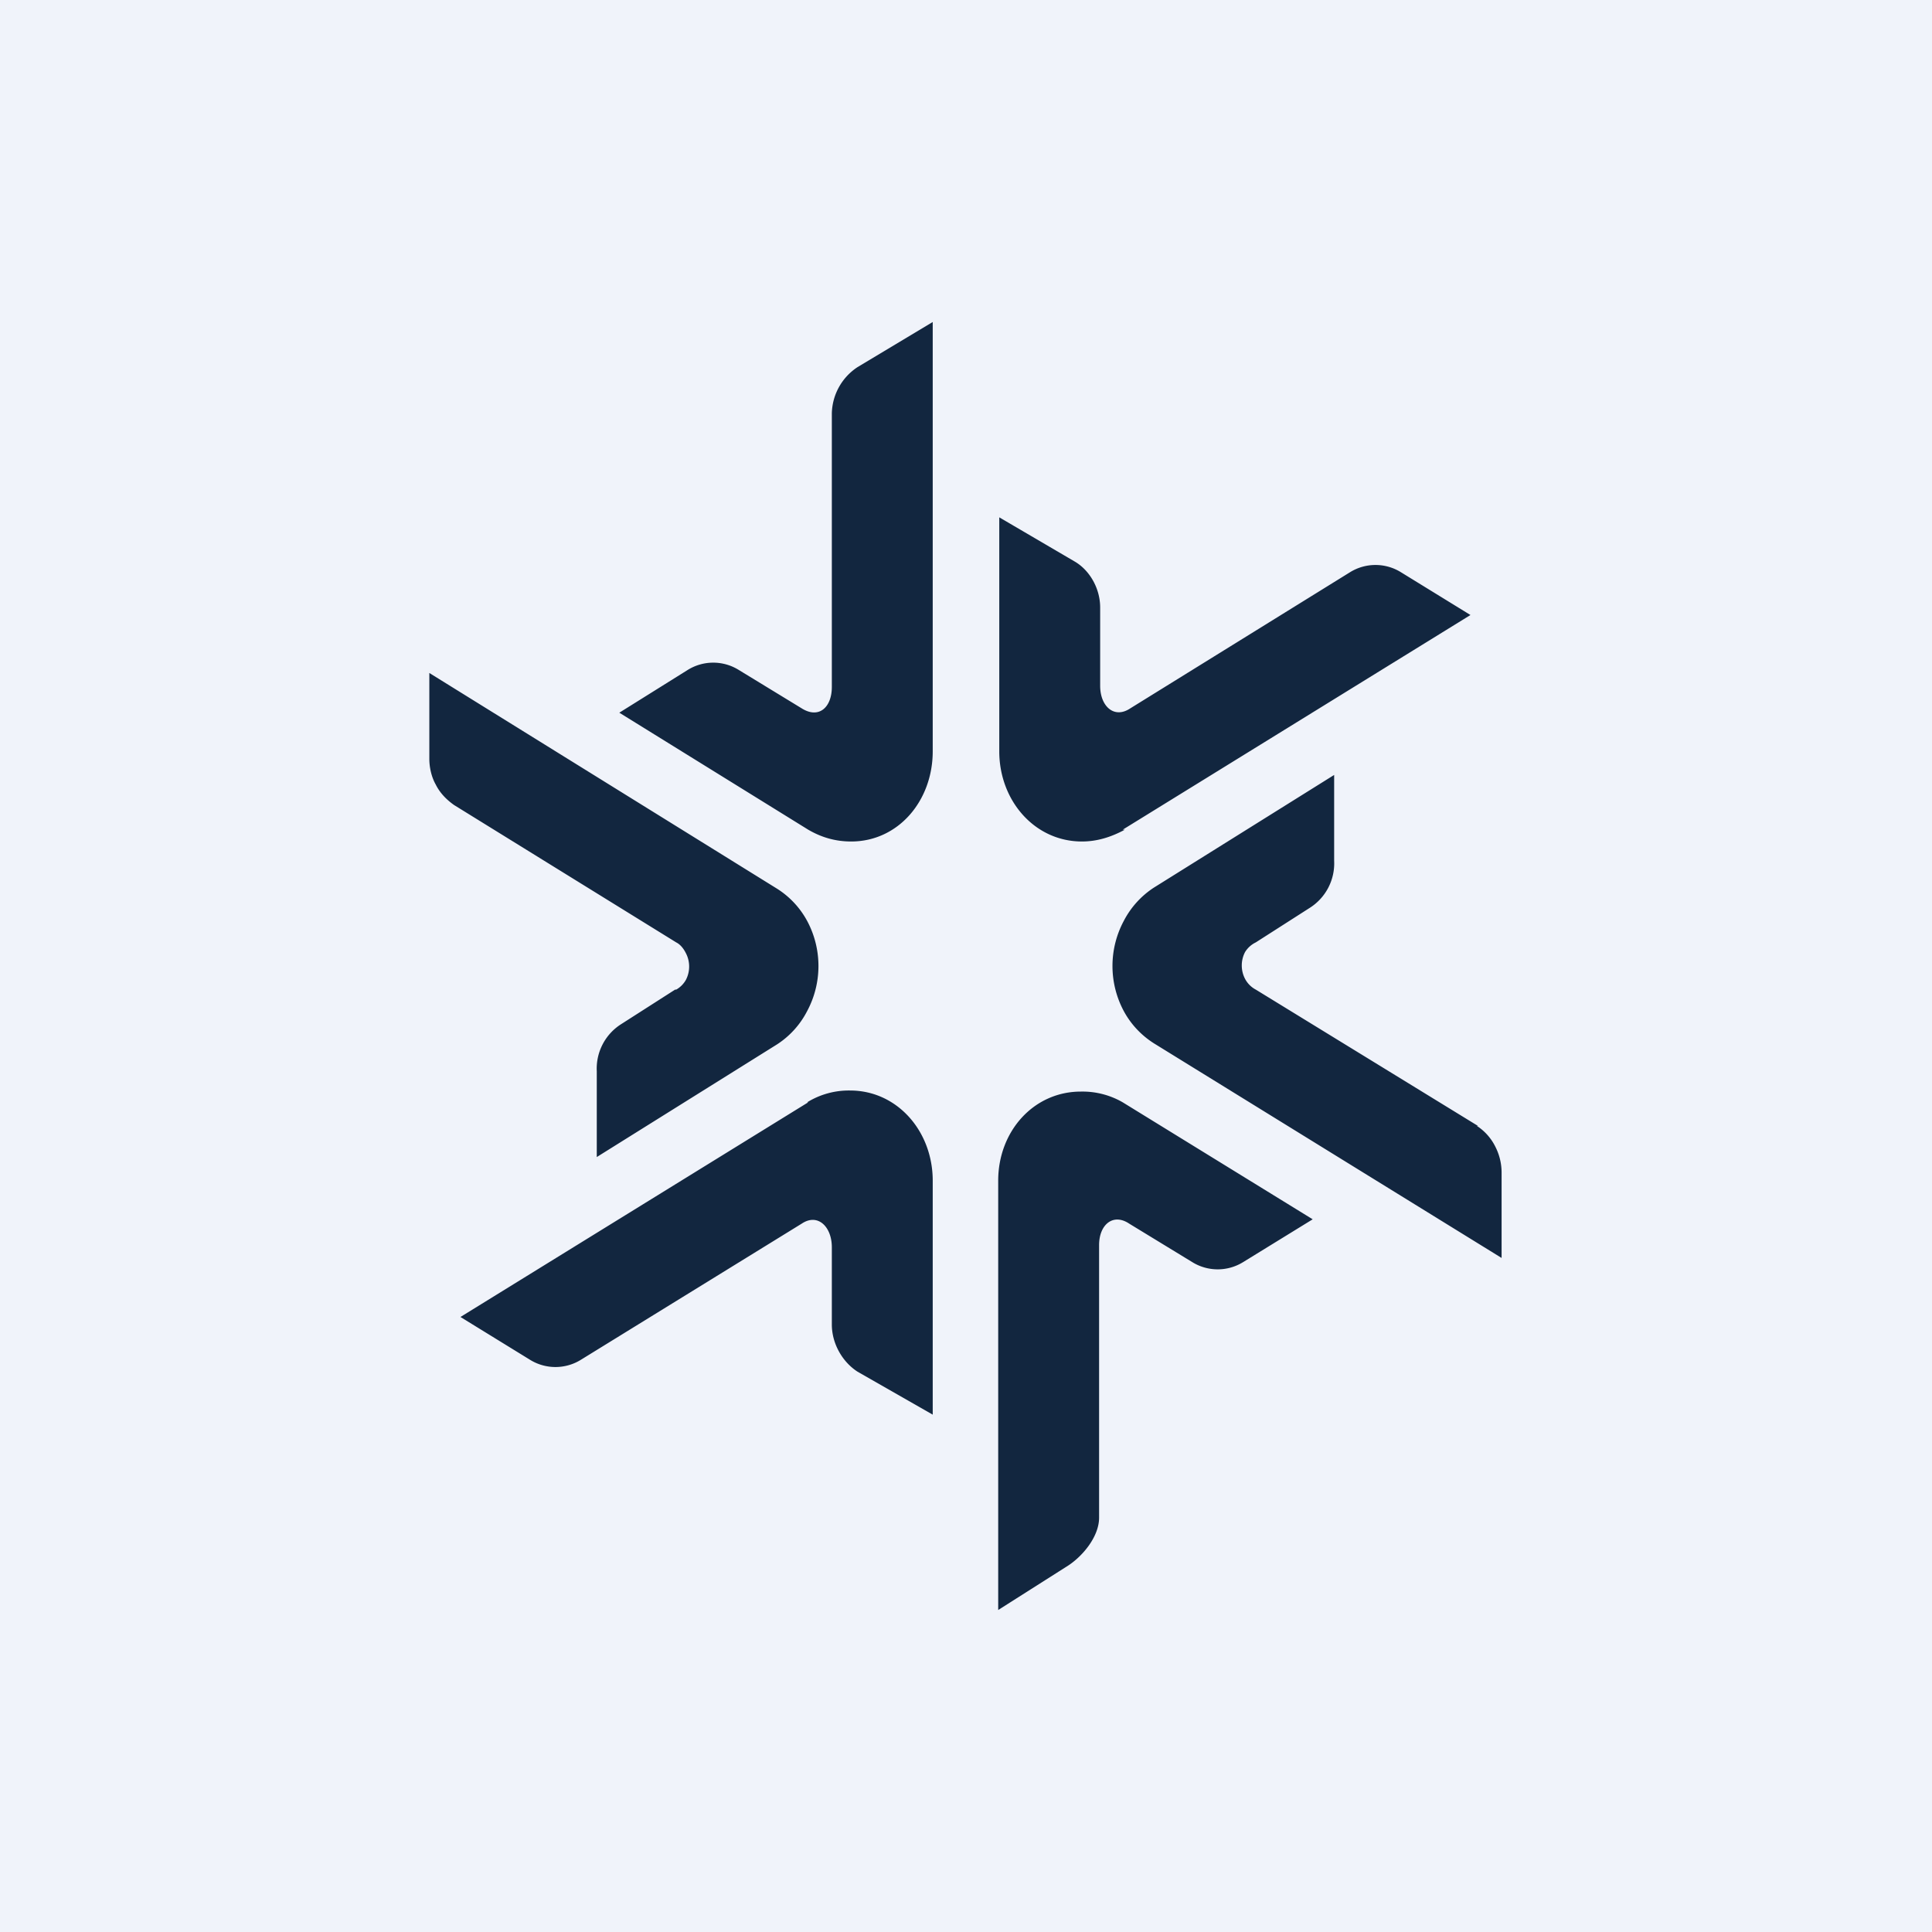 <!-- by TradingView --><svg width="18" height="18" viewBox="0 0 18 18" xmlns="http://www.w3.org/2000/svg"><path fill="#F0F3FA" d="M0 0h18v18H0z"/><path d="M7.75 3.85V6.4c0 .19-.12.3-.28.2l-.59-.36a.45.45 0 0 0-.47 0l-.64.4 1.76 1.09c.12.07.25.11.4.11.44 0 .76-.38.76-.84V3l-.7.42a.53.53 0 0 0-.24.43Zm6.02 6.64L11.7 9.22a.24.24 0 0 1-.1-.1.27.27 0 0 1 0-.25.24.24 0 0 1 .1-.09l.5-.32a.49.49 0 0 0 .23-.44v-.8l-1.68 1.05a.82.82 0 0 0-.28.31.89.89 0 0 0 0 .84c.07.13.17.23.28.3l3.24 2v-.8a.53.53 0 0 0-.06-.24.49.49 0 0 0-.17-.19ZM6.29 9.22l-.5.32a.49.49 0 0 0-.23.44v.8l1.68-1.05a.81.81 0 0 0 .28-.31.89.89 0 0 0 0-.84.81.81 0 0 0-.28-.3L4 6.27v.8c0 .08.02.17.06.24.04.08.1.14.17.19L6.3 8.78c.04.02.07.06.09.1a.27.27 0 0 1 0 .25.24.24 0 0 1-.09.09Zm1.24 1.05-3.24 2 .65.4a.45.45 0 0 0 .47 0l2.06-1.27c.15-.1.28.03.28.22v.72c0 .18.1.35.24.44l.7.4V11c0-.46-.33-.84-.77-.84a.74.74 0 0 0-.4.11ZM9.3 11v4l.63-.4c.15-.09.31-.28.31-.46V11.6c0-.19.13-.3.28-.2l.59.36a.45.45 0 0 0 .47 0l.65-.4-1.77-1.09a.75.75 0 0 0-.39-.1c-.44 0-.77.37-.77.83Zm1.16-3.27 3.24-2-.65-.4a.45.45 0 0 0-.47 0L10.53 6.6c-.15.1-.28-.02-.28-.21v-.73c0-.18-.1-.35-.24-.43l-.7-.41V7c0 .46.33.84.77.84.14 0 .27-.04.4-.11Z" fill="#12263F"/></svg>